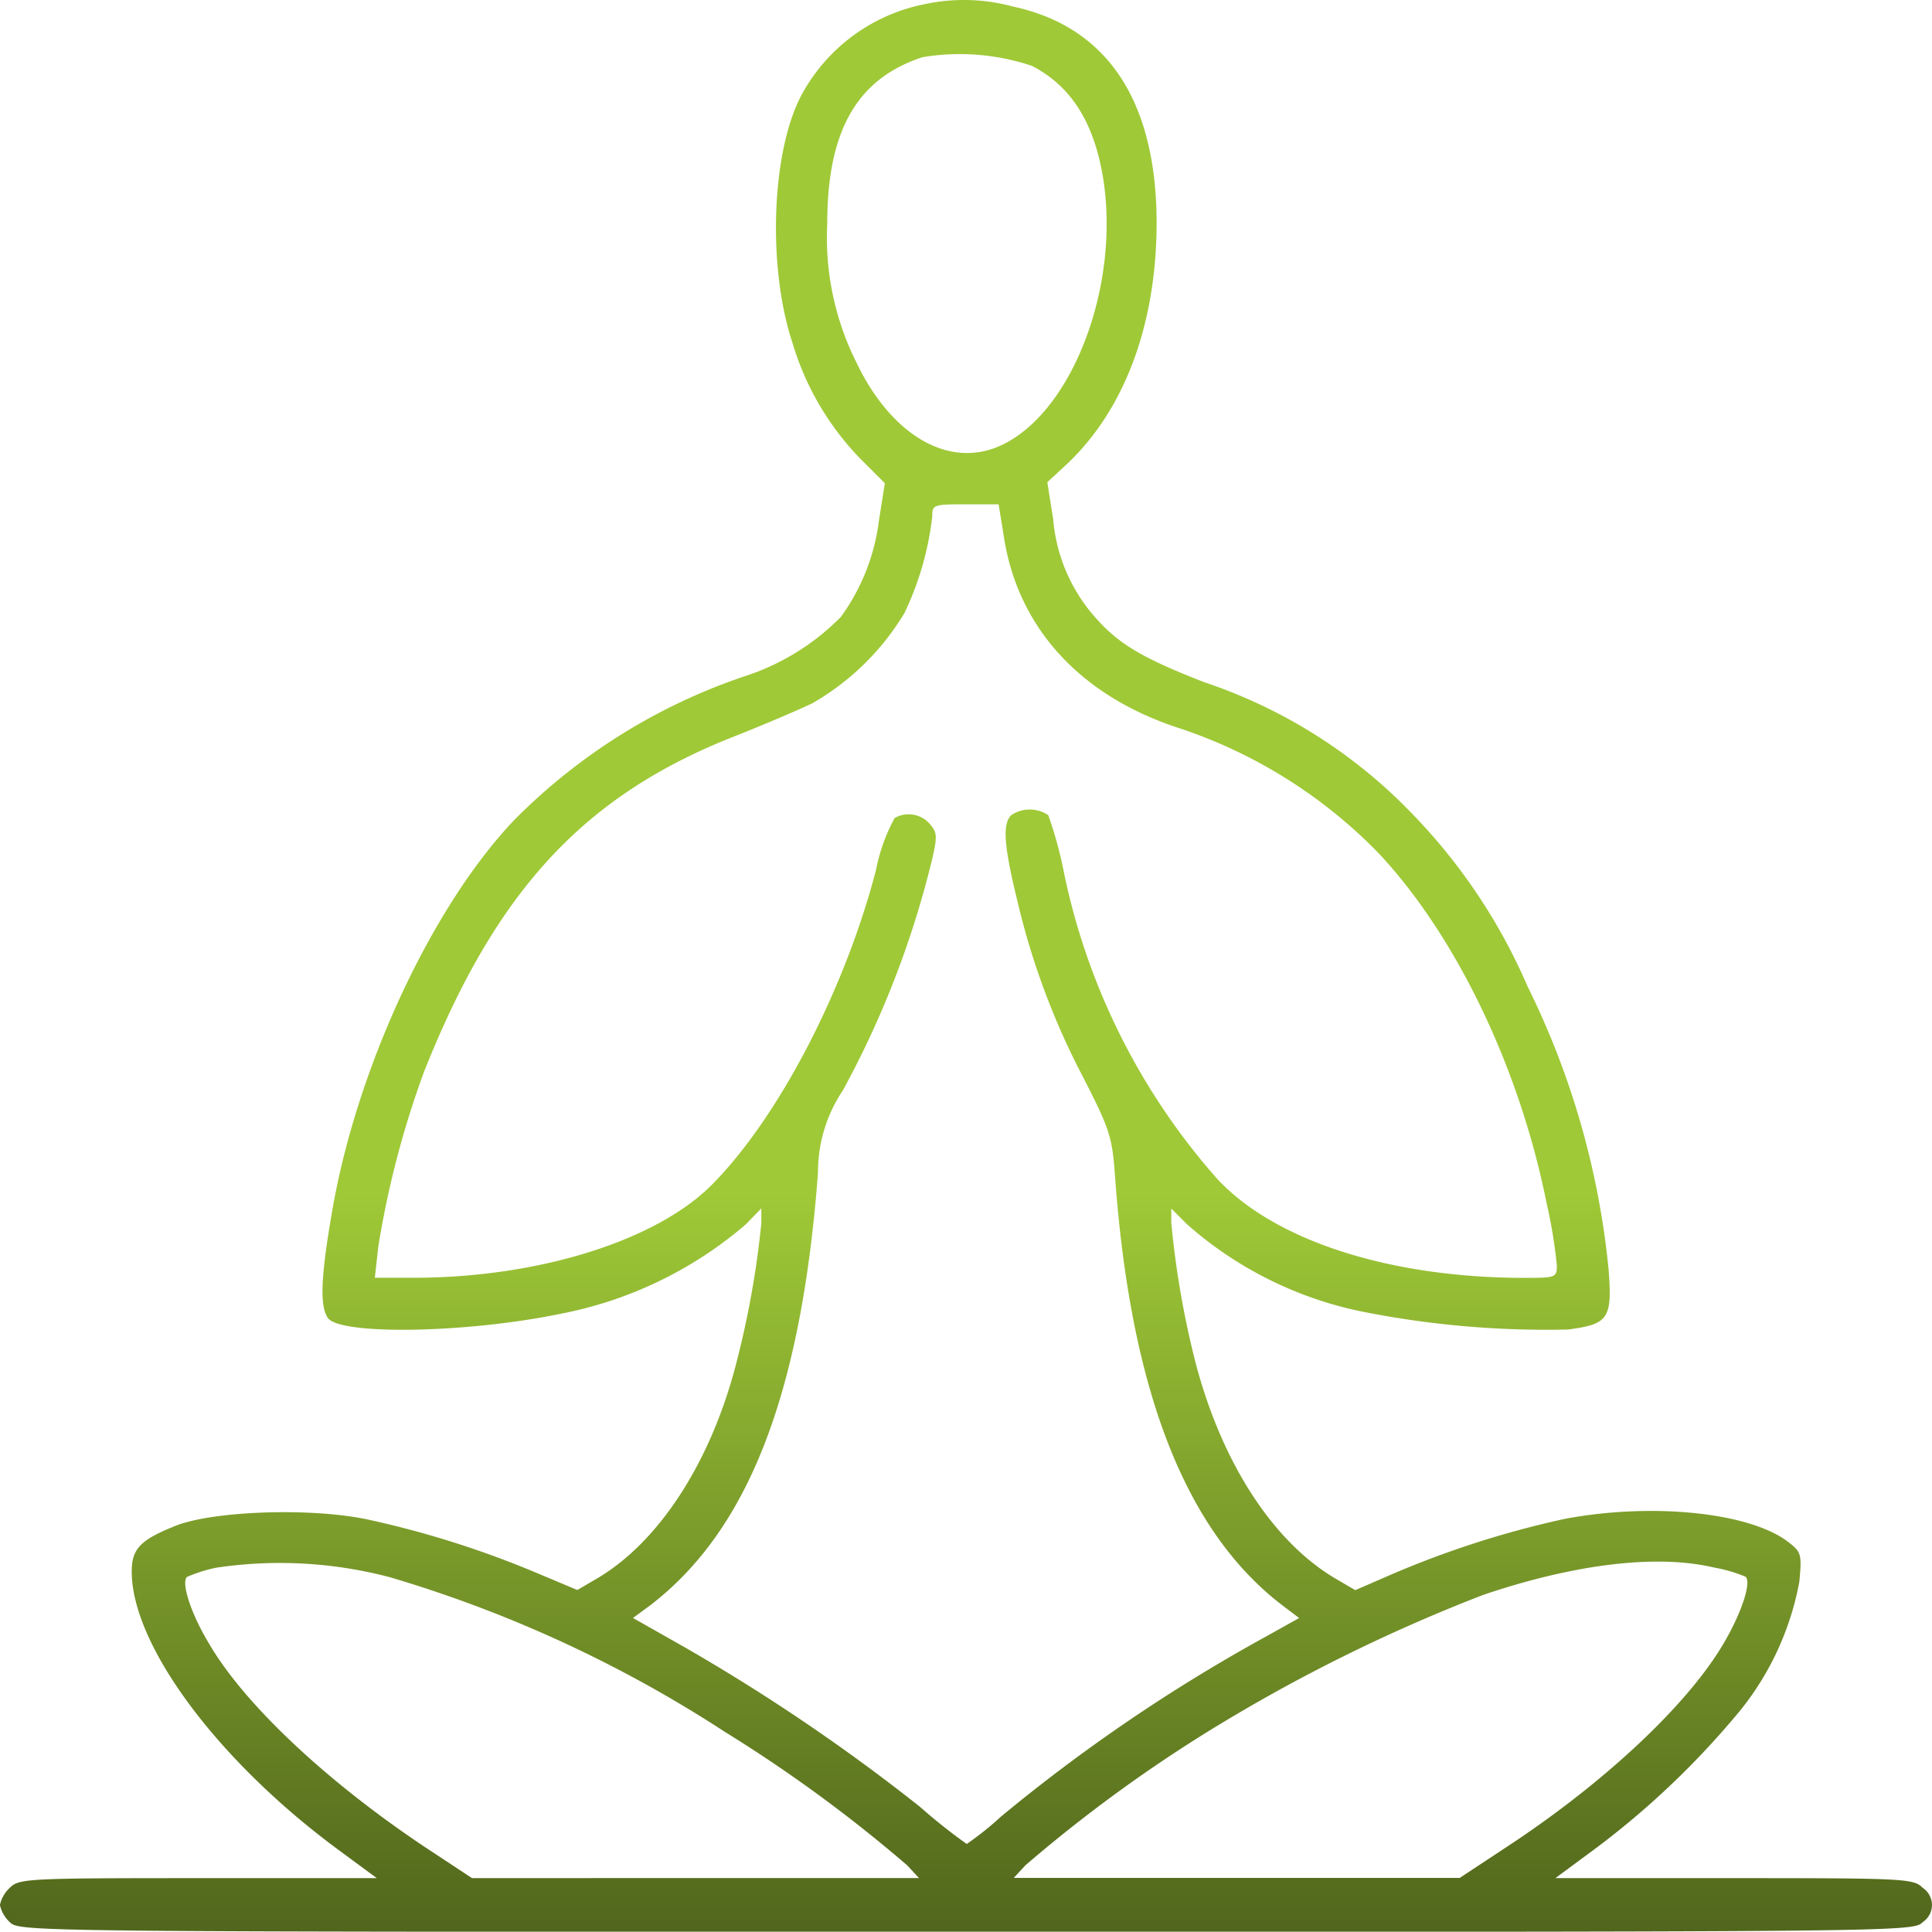 <svg xmlns="http://www.w3.org/2000/svg" xmlns:xlink="http://www.w3.org/1999/xlink" width="84.065" height="84.052" viewBox="0 0 84.065 84.052">
  <defs>
    <linearGradient id="linear-gradient" x1="0.5" y1="0.617" x2="0.5" y2="1" gradientUnits="objectBoundingBox">
      <stop offset="0" stop-color="#9fc937"/>
      <stop offset="1" stop-color="#50651c"/>
    </linearGradient>
  </defs>
  <g id="Group_126" data-name="Group 126" transform="translate(-296)">
    <path id="Path_486" data-name="Path 486" d="M50.274-500.746a7.8,7.8,0,0,0-5.436,4.014c-1.3,2.506-1.444,7.517-.361,10.745a12.22,12.22,0,0,0,2.952,5.033l1.062,1.062-.255,1.614a9.037,9.037,0,0,1-1.656,4.2,10.338,10.338,0,0,1-4.014,2.527,25.588,25.588,0,0,0-10.193,6.307c-3.589,3.759-6.88,10.83-7.942,17.094-.488,2.824-.531,4.077-.17,4.587.573.744,6.03.658,10.129-.191a17.418,17.418,0,0,0,8.048-3.886l.679-.7v.637a39.875,39.875,0,0,1-1.083,6.073c-1.1,4.31-3.355,7.793-6.052,9.386l-.871.51-1.72-.722a41.889,41.889,0,0,0-7.454-2.357c-2.464-.51-6.646-.361-8.282.276-1.55.616-1.933,1-1.933,2,0,3.185,3.695,8.176,8.9,12.04l1.763,1.3H18.612c-7.5,0-7.793.021-8.2.425a1.428,1.428,0,0,0-.425.743,1.433,1.433,0,0,0,.425.744c.425.425.7.425,41.621.425s41.2,0,41.621-.425a.893.893,0,0,0,0-1.487c-.4-.4-.7-.425-8.218-.425H77.667l1.783-1.317a36.507,36.507,0,0,0,6.286-6.01,12.543,12.543,0,0,0,2.549-5.585c.106-1.168.085-1.274-.467-1.7-1.656-1.3-5.925-1.741-9.747-1.019a41.5,41.5,0,0,0-7.645,2.464l-1.465.637-.871-.51c-2.7-1.593-4.926-5.011-6.073-9.365a39.471,39.471,0,0,1-1.062-6.115v-.616l.7.7a16.481,16.481,0,0,0,7.793,3.822,40.977,40.977,0,0,0,8.77.743c1.763-.233,1.933-.467,1.763-2.633A35.577,35.577,0,0,0,76.456-458a24.954,24.954,0,0,0-4.884-7.369,22.376,22.376,0,0,0-9.173-5.861c-2.676-1.041-3.716-1.656-4.715-2.782a7.362,7.362,0,0,1-1.868-4.31l-.255-1.614.849-.786c2.527-2.378,3.907-6.115,3.907-10.533-.021-5.309-2.166-8.515-6.285-9.386A8.058,8.058,0,0,0,50.274-500.746Zm4.629,2.7c1.72.892,2.718,2.506,3.1,4.969.7,4.587-1.3,9.938-4.31,11.467-2.272,1.168-4.863-.255-6.434-3.525a12.148,12.148,0,0,1-1.274-6.052c0-4.056,1.3-6.307,4.141-7.242A9.872,9.872,0,0,1,54.9-498.049Zm-1.231,20.492c.616,3.992,3.376,6.965,7.708,8.346a21.588,21.588,0,0,1,8.515,5.33c3.376,3.546,6.2,9.343,7.39,15.311a21.425,21.425,0,0,1,.446,2.7c0,.531-.043.552-1.38.552-5.882,0-10.893-1.614-13.4-4.311a28.952,28.952,0,0,1-6.669-13.337,17.192,17.192,0,0,0-.679-2.484,1.441,1.441,0,0,0-1.614,0c-.383.383-.318,1.317.255,3.674a32.422,32.422,0,0,0,2.888,7.751c1.168,2.294,1.253,2.569,1.38,4.353.679,9.28,3.058,15.4,7.305,18.623l.7.531-1.444.807a73.709,73.709,0,0,0-11.531,7.836,13.627,13.627,0,0,1-1.487,1.189A24.222,24.222,0,0,1,50.02-422.3a83.424,83.424,0,0,0-10.278-6.965l-2.209-1.252.722-.531c4.289-3.27,6.6-9.216,7.327-18.836a6.366,6.366,0,0,1,1.083-3.589,41.264,41.264,0,0,0,3.886-10.066c.233-1,.213-1.168-.106-1.529a1.219,1.219,0,0,0-1.529-.255,7.847,7.847,0,0,0-.807,2.251c-1.359,5.224-4.226,10.745-7.114,13.675-2.421,2.464-7.581,4.077-13.017,4.077H26.3l.148-1.338a40.742,40.742,0,0,1,2-7.645c3.143-7.9,6.987-12.042,13.591-14.611,1.232-.488,2.718-1.125,3.291-1.4a11.136,11.136,0,0,0,4.014-3.929,13.215,13.215,0,0,0,1.21-4.2c0-.51.043-.531,1.444-.531h1.444ZM26.979-432.283a55.447,55.447,0,0,1,14.567,6.732,62.482,62.482,0,0,1,7.921,5.8l.51.552H30.525l-2.06-1.359c-4.29-2.867-7.857-6.222-9.386-8.855-.786-1.3-1.21-2.633-.956-2.888a6.477,6.477,0,0,1,1.253-.4A18.742,18.742,0,0,1,26.979-432.283Zm57.611-.425a6.331,6.331,0,0,1,1.359.4c.255.255-.191,1.593-.956,2.888-1.55,2.655-5.161,6.052-9.428,8.855l-2.06,1.359H54.1l.51-.552a63.284,63.284,0,0,1,7.942-5.819,72.589,72.589,0,0,1,11.977-5.945C78.538-432.878,82.106-433.3,84.59-432.708Z" transform="translate(286.01 500.918)" fill="url(#linear-gradient)"/>
  </g>
</svg>
